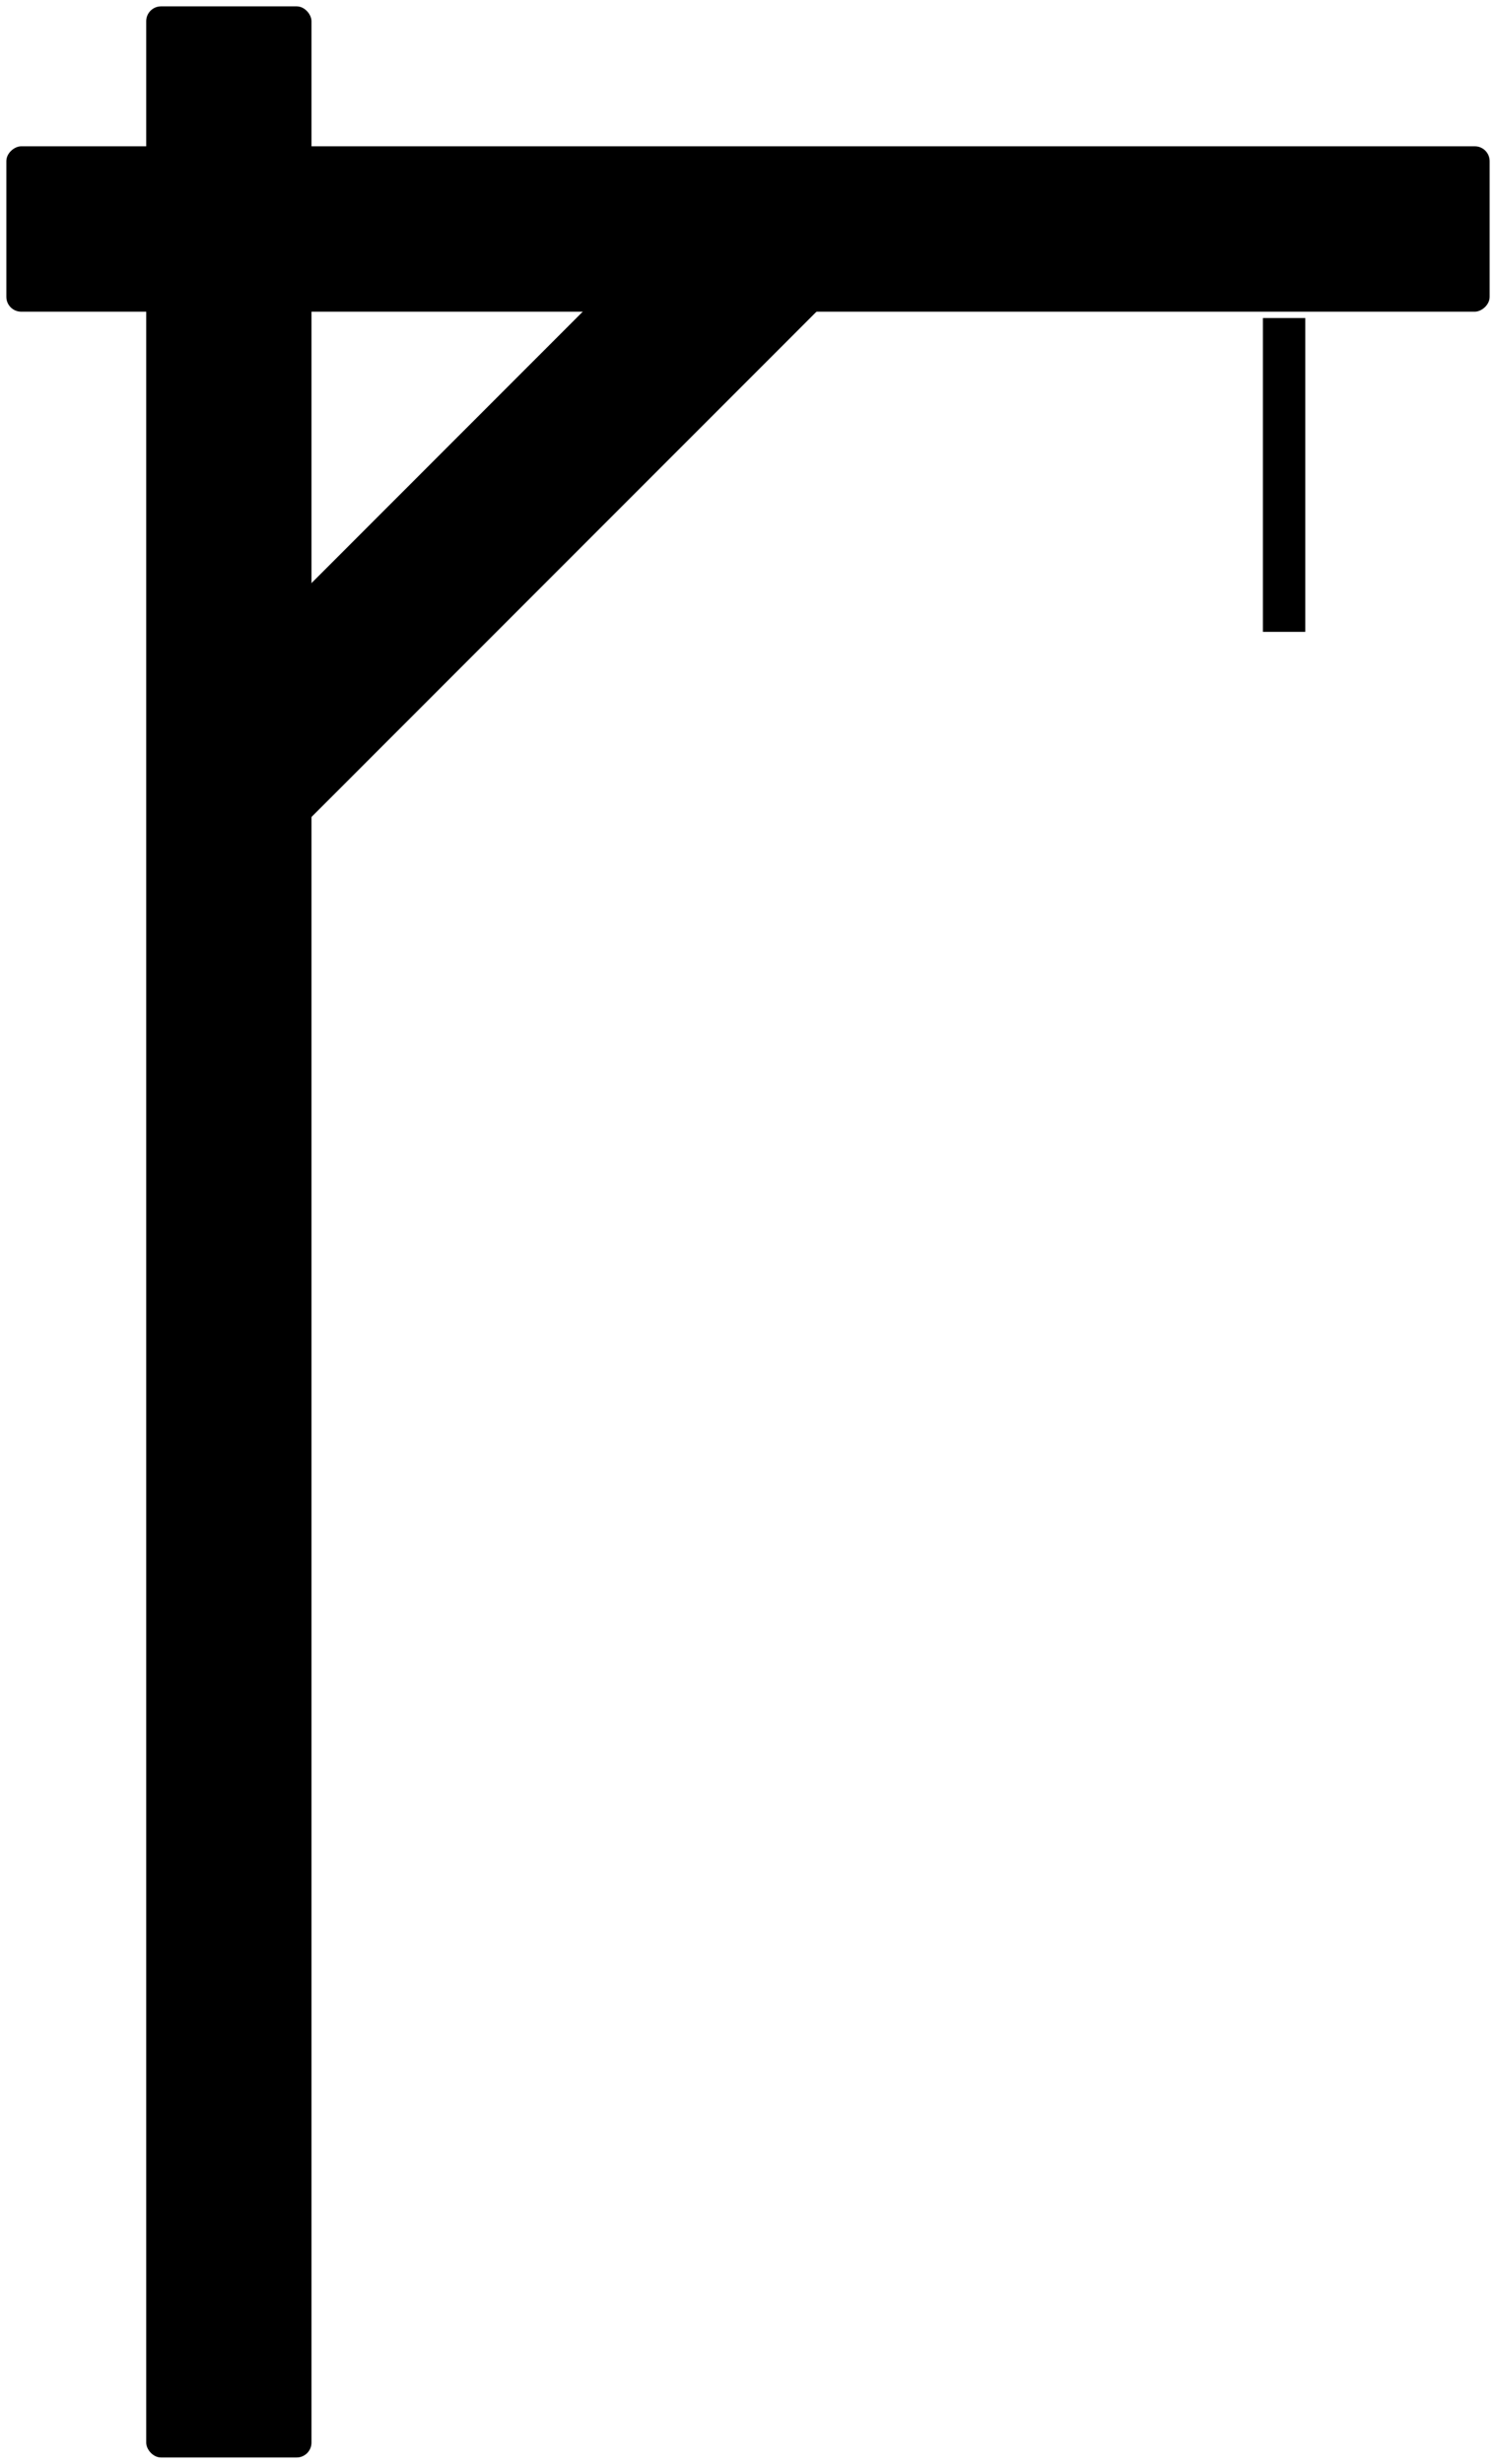<svg width="353" height="581" viewBox="0 0 353 581" fill="none" xmlns="http://www.w3.org/2000/svg">
<rect x="176.337" y="34.666" width="39" height="199.598" transform="rotate(45 176.337 34.666)" fill="black"/>
<rect x="34.5" y="1.5" width="39" height="578" rx="3.5" fill="black"/>
<rect x="351.5" y="34.5" width="39" height="350" rx="3.5" transform="rotate(90 351.5 34.5)" fill="black"/>
<rect x="298" y="75" width="10" height="74" fill="black"/>
</svg>

